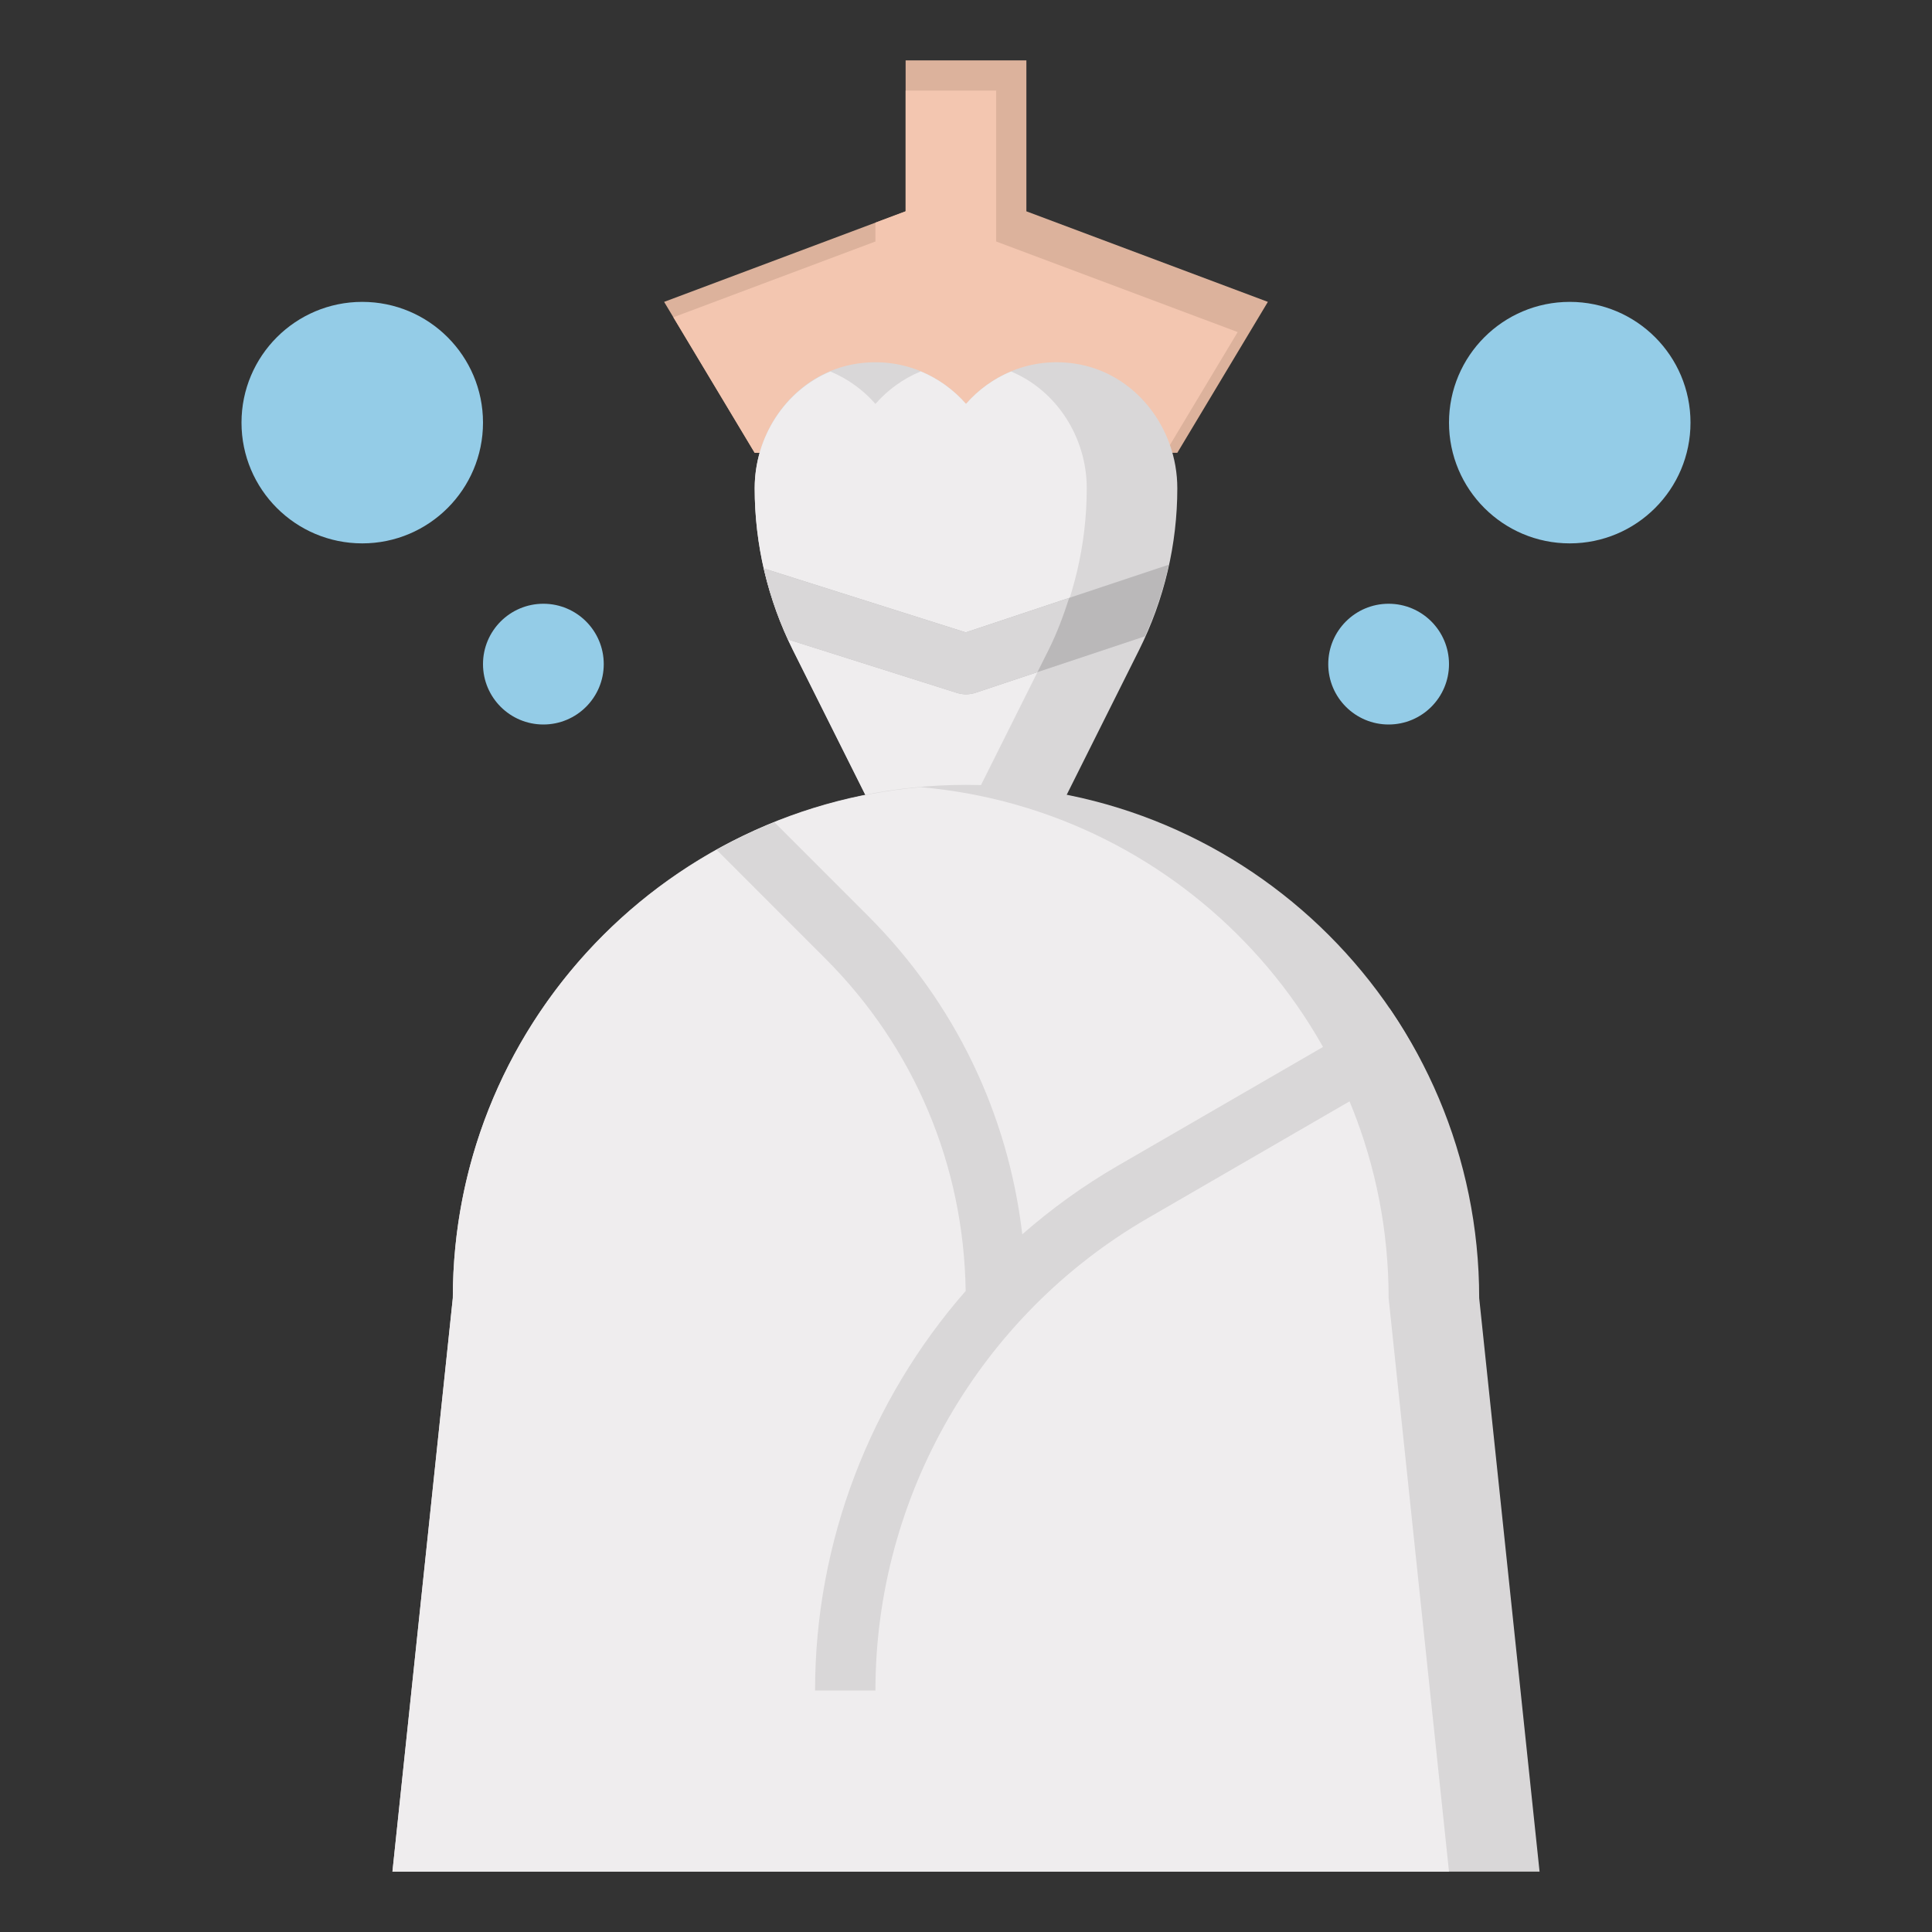 <?xml version="1.0" encoding="iso-8859-1"?>
<!-- Generator: Adobe Illustrator 22.1.0, SVG Export Plug-In . SVG Version: 6.00 Build 0)  -->
<svg xmlns="http://www.w3.org/2000/svg" xmlns:xlink="http://www.w3.org/1999/xlink" version="1.1" id="Layer_3" x="0px" y="0px" viewBox="0 0 64 64" style="enable-background:new 0 0 64 64;">
<rect x="0" y="0" width="64" height="64" fill="#333333" stroke="none"/>
<g>
	<circle style="fill:#94CCE7;" cx="46" cy="22" r="2"/>
	<circle style="fill:#94CCE7;" cx="52" cy="14" r="4"/>
	<circle style="fill:#94CCE7;" cx="18" cy="22" r="2"/>
	<circle style="fill:#94CCE7;" cx="12" cy="14" r="4"/>
	<polyline style="fill:#DCB29C;" points="25,15 22,10 30,7 30,2 34,2 34,7 42,10 39,15  "/>
	<polygon style="fill:#F3C6B0;" points="25,15 38.6,15 41,11 33,8 33,3 30,3 30,7 29,7.375 29,8 22.306,10.51  "/>
	<path style="fill:#D9D7D8;" d="M35,27l2.736-5.472C38.567,19.866,39,18.032,39,16.174v0c0-2.011-1.408-3.833-3.397-4.129   C34.158,11.83,32.854,12.403,32,13.38c-0.854-0.977-2.158-1.549-3.603-1.335C26.408,12.34,25,14.163,25,16.174v0   c0,1.859,0.433,3.692,1.264,5.354L29,27"/>
	<path style="fill:#EFEDEE;" d="M36,16.174c0-1.693-1.005-3.241-2.508-3.868c-0.576,0.24-1.086,0.609-1.492,1.074   c-0.408-0.466-0.92-0.837-1.5-1.077c-0.58,0.24-1.092,0.611-1.5,1.077c-0.406-0.464-0.916-0.833-1.492-1.074   C26.005,12.933,25,14.481,25,16.174c0,1.859,0.433,3.692,1.264,5.354L29,27h3l2.736-5.472C35.567,19.865,36,18.032,36,16.174z"/>
	<path style="fill:#D9D7D8;" d="M51,62H13l2-19c0-9.389,7.611-17,17-17h0c9.389,0,17,7.611,17,17L51,62z"/>
	<path style="fill:#EFEDEE;" d="M30.5,26.076C21.815,26.836,15,34.118,15,43l-2,19h35l-2-19C46,34.118,39.185,26.836,30.5,26.076z"/>
	<path style="fill:#D9D7D8;" d="M29,56c0-6.429,3.456-12.424,9.021-15.646l9.036-5.232c-0.311-0.593-0.65-1.167-1.027-1.716   l-9.012,5.217c-1.134,0.656-2.187,1.419-3.154,2.266c-0.465-3.981-2.23-7.669-5.107-10.547l-3.105-3.106   c-0.66,0.266-1.3,0.569-1.916,0.912l3.607,3.608c2.947,2.947,4.586,6.85,4.646,11.009C28.827,46.38,27,51.075,27,56H29z"/>
	<path style="fill:#BAB8B9;" d="M38.718,18.706l-6.726,2.242l-6.688-2.117c0.185,0.811,0.463,1.597,0.814,2.356l5.581,1.766   C31.797,22.984,31.898,23,32,23c0.106,0,0.214-0.017,0.316-0.051l5.613-1.871C38.273,20.313,38.542,19.522,38.718,18.706z"/>
	<path style="fill:#D9D7D8;" d="M31.992,20.949l-6.688-2.117c0,0,0,0,0,0c0.086,0.376,0.196,0.746,0.32,1.112   c0.01,0.031,0.017,0.063,0.028,0.094c0.136,0.39,0.292,0.773,0.465,1.149c0,0,0,0.001,0.001,0.001l5.58,1.766   C31.797,22.984,31.898,23,32,23c0.106,0,0.214-0.017,0.316-0.051l2.051-0.684l0.369-0.737c0.277-0.555,0.493-1.133,0.681-1.721   L31.992,20.949z"/>
</g>
</svg>
